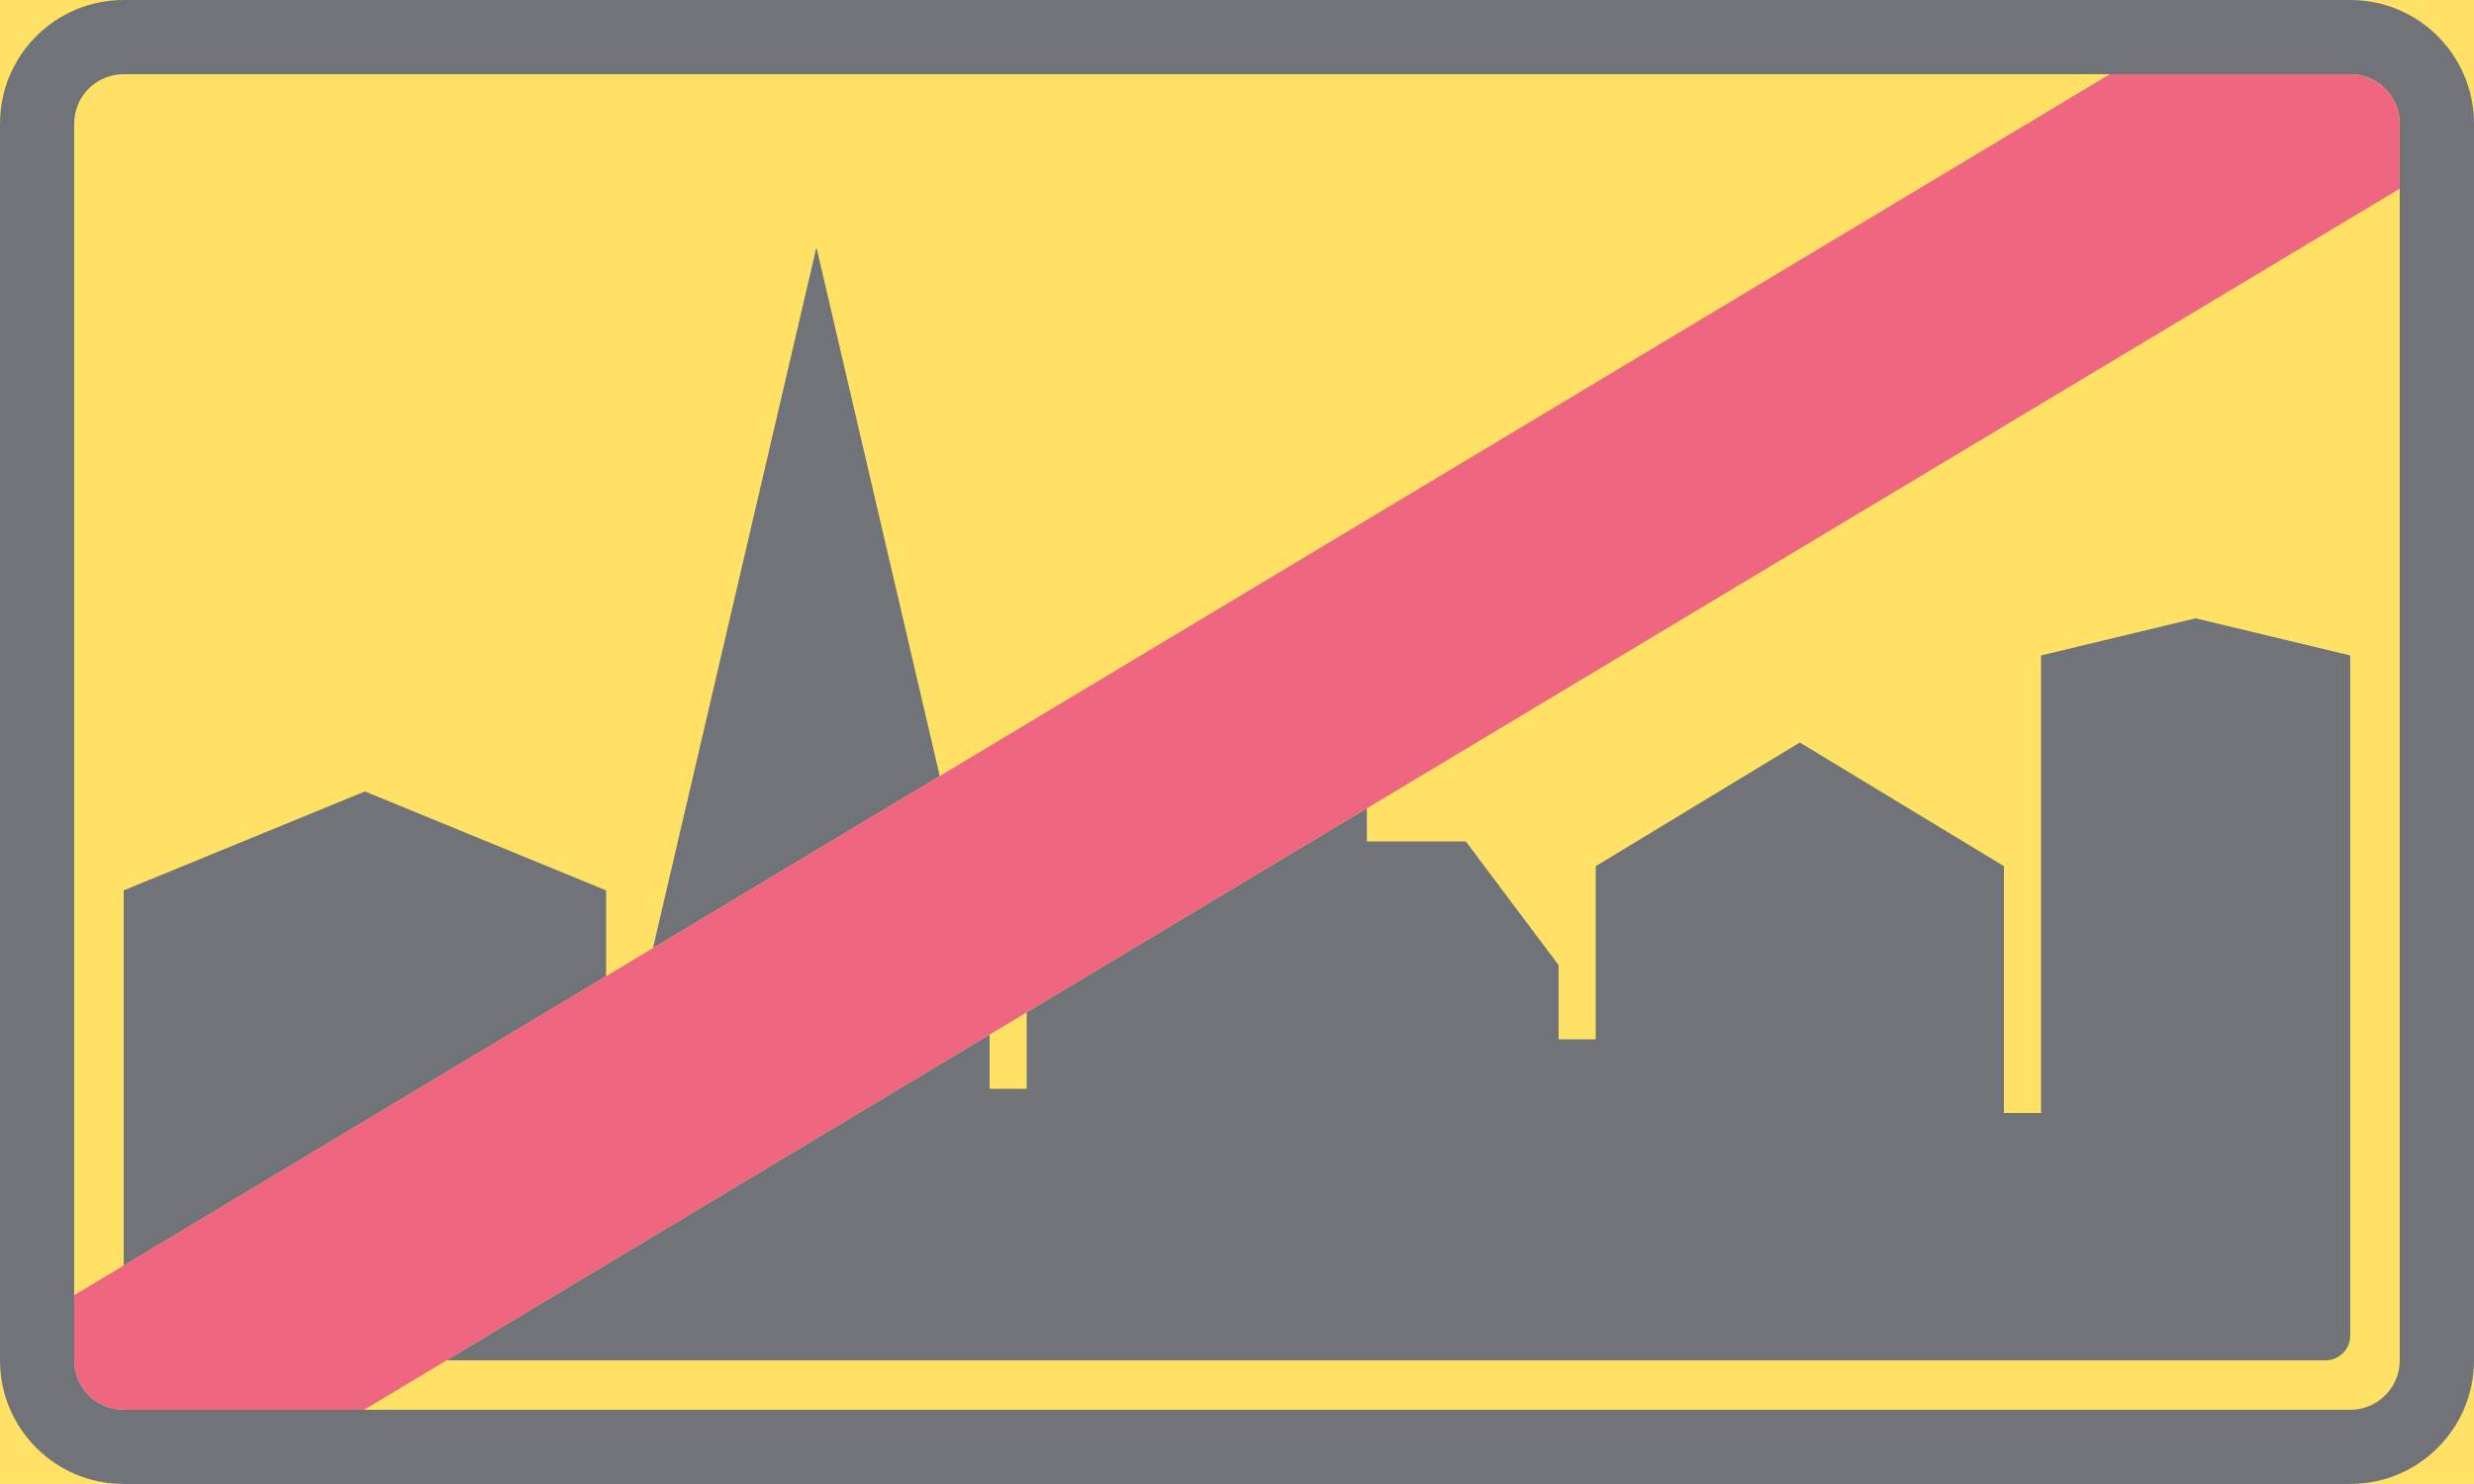 <ns0:svg xmlns:dc="http://purl.org/dc/elements/1.1/" xmlns:ns0="http://www.w3.org/2000/svg" xmlns:ns1="http://sodipodi.sourceforge.net/DTD/sodipodi-0.dtd" xmlns:ns2="http://www.inkscape.org/namespaces/inkscape" xmlns:ns4="http://creativecommons.org/ns#" xmlns:rdf="http://www.w3.org/1999/02/22-rdf-syntax-ns#" version="1.1" id="Layer_1" x="0px" y="0px" width="396.853" height="238.107" viewBox="0 0 396.853 238.107" xml:space="preserve" ns1:docname="E23.svg" ns2:version="0.92.5 (2060ec1f9f, 2020-04-08)" opacity="0.6"><ns0:defs id="defs1768" /><ns1:namedview pagecolor="#ffffff" bordercolor="#666666" borderopacity="1" objecttolerance="10" gridtolerance="10" guidetolerance="10" ns2:pageopacity="0" ns2:pageshadow="2" ns2:window-width="640" ns2:window-height="480" id="namedview1766" showgrid="false" ns2:zoom="0.55503813" ns2:cx="198.4265" ns2:cy="119.05399" ns2:window-x="0" ns2:window-y="0" ns2:window-maximized="0" ns2:current-layer="Layer_1" />
<ns0:g id="LWPOLYLINE_7_" transform="translate(-14.172,-93.545)">
	<ns0:rect x="14.172" y="93.545" style="fill:#ffcd00" width="396.853" height="238.106" id="rect1744" />
</ns0:g>
<ns0:g id="LWPOLYLINE_8_" transform="translate(-14.172,-93.545)">
	<ns0:path style="fill:#101820" d="m 34.016,93.545 h 357.162 c 10.962,0 19.847,8.884 19.847,19.842 v 198.428 c 0,10.953 -8.885,19.837 -19.847,19.837 H 34.016 c -10.962,0 -19.844,-8.884 -19.844,-19.837 V 113.387 c 0,-10.958 8.882,-19.842 19.844,-19.842 z" id="path1747" ns2:connector-curvature="0" />
</ns0:g>
<ns0:g id="LWPOLYLINE_9_" transform="translate(-14.172,-93.545)">
	<ns0:path style="fill:#ffcd00" d="m 34.016,105.449 h 357.162 c 4.387,0 7.933,3.553 7.933,7.938 v 198.428 c 0,4.377 -3.546,7.933 -7.933,7.933 H 34.016 c -4.387,0 -7.942,-3.556 -7.942,-7.933 V 113.387 c 0,-4.385 3.555,-7.938 7.942,-7.938 z" id="path1750" ns2:connector-curvature="0" />
</ns0:g>
<ns0:g id="LWPOLYLINE_10_" transform="translate(-14.172,-93.545)">
	<ns0:polygon style="fill:#101820" points="72.703,220.533 111.398,236.409 111.398,250.179 34.016,296.608 34.016,236.409 " id="polygon1753" />
</ns0:g>
<ns0:g id="LWPOLYLINE_11_" transform="translate(-14.172,-93.545)">
	<ns0:polygon style="fill:#101820" points="164.916,218.067 118.916,245.667 145.134,133.229 " id="polygon1756" />
</ns0:g>
<ns0:g id="LWPOLYLINE_12_" transform="translate(-14.172,-93.545)">
	<ns0:path style="fill:#101820" d="m 233.432,223.239 v 5.319 h 15.875 l 14.878,19.842 v 11.904 h 5.957 v -27.779 l 32.738,-19.842 32.739,19.842 v 39.601 h 5.956 v -73.415 l 24.797,-5.955 24.806,5.955 v 109.132 c 0,2.189 -1.773,3.972 -3.971,3.972 h -301.4 l 87.106,-52.262 v 8.689 h 5.947 v -12.264 z" id="path1759" ns2:connector-curvature="0" />
</ns0:g>
<ns0:g id="LWPOLYLINE_13_" transform="translate(-14.172,-93.545)">
	<ns0:path style="fill:#e4002b" d="M 399.111,123.827 72.583,319.747 H 34.016 c -4.387,0 -7.942,-3.556 -7.942,-7.933 v -10.445 l 326.538,-195.92 h 38.566 c 4.387,0 7.933,3.553 7.933,7.938 z" id="path1762" ns2:connector-curvature="0" />
</ns0:g>
</ns0:svg>